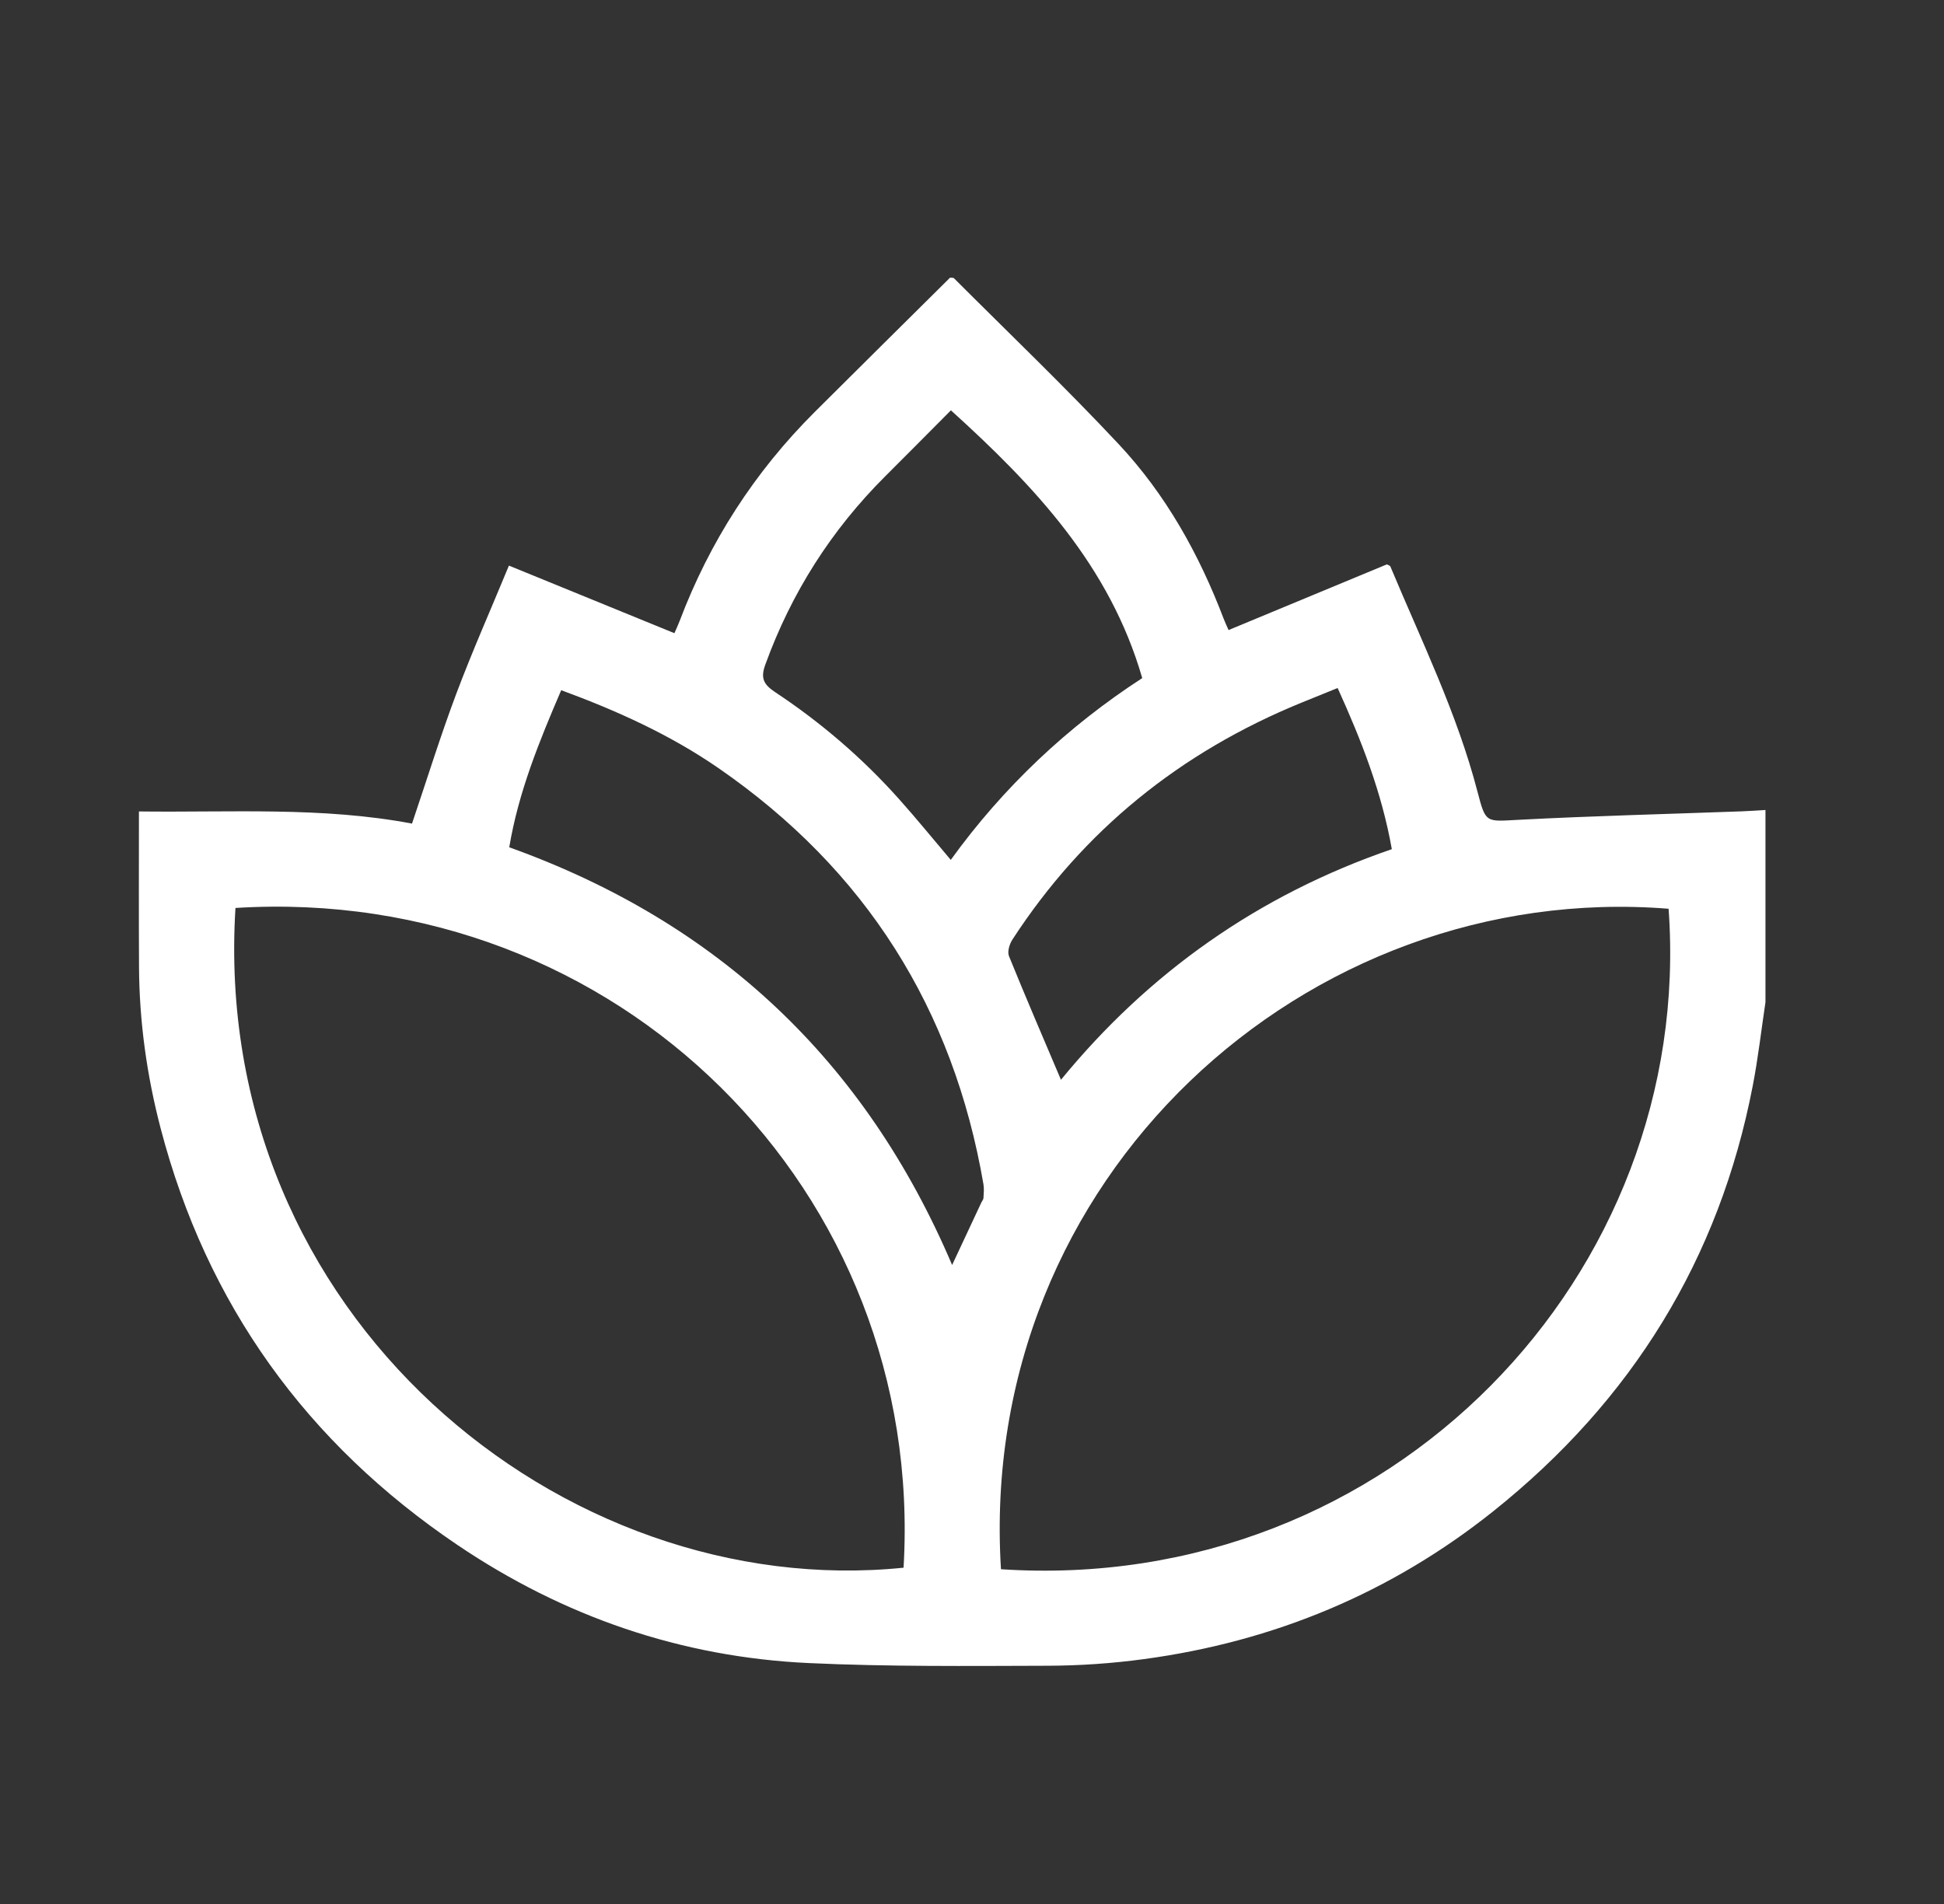 <svg width="49" height="48" viewBox="0 0 49 48" fill="none" xmlns="http://www.w3.org/2000/svg">
<rect x="0" y="0" width="49" height="48" fill="#333333" stroke="none"/>
<path d="M44.5 25.265C44.395 25.966 44.315 26.673 44.18 27.37C43.338 31.742 41.132 35.308 37.647 38.093C35.067 40.155 32.111 41.385 28.831 41.827C28.028 41.936 27.21 41.992 26.398 41.994C24.398 42 22.393 42.019 20.396 41.927C17.167 41.779 14.203 40.753 11.538 38.954C7.729 36.384 5.209 32.883 4.049 28.446C3.7 27.111 3.511 25.751 3.504 24.371C3.497 23.089 3.502 21.806 3.502 20.457C5.819 20.486 8.121 20.334 10.385 20.763C10.76 19.656 11.098 18.564 11.499 17.495C11.902 16.422 12.369 15.371 12.828 14.259C14.227 14.831 15.6 15.392 16.999 15.963C17.042 15.864 17.09 15.761 17.131 15.655C17.886 13.659 19.018 11.9 20.534 10.388C21.671 9.253 22.816 8.123 23.947 7C23.996 7.005 24.031 7 24.045 7.014C25.434 8.404 26.856 9.764 28.199 11.199C29.389 12.47 30.226 13.977 30.844 15.6C30.876 15.685 30.916 15.767 30.967 15.884C32.308 15.327 33.639 14.776 34.957 14.228C34.999 14.252 35.034 14.258 35.043 14.276C35.827 16.152 36.728 17.983 37.242 19.961C37.45 20.76 37.452 20.711 38.271 20.668C40.148 20.569 42.026 20.523 43.904 20.454C44.103 20.447 44.301 20.432 44.5 20.42V25.263V25.265ZM25.23 39.561C35.048 40.206 42.727 32.12 42.058 22.91C32.936 22.181 24.62 29.677 25.23 39.561ZM5.935 22.89C5.298 33.162 14.192 40.398 22.775 39.522C23.335 30.037 15.571 22.29 5.935 22.89ZM23.969 10.344C23.403 10.913 22.862 11.46 22.316 12.004C20.951 13.365 19.946 14.948 19.29 16.756C19.166 17.097 19.245 17.254 19.539 17.45C20.696 18.216 21.744 19.117 22.667 20.152C23.108 20.645 23.525 21.16 23.965 21.678C25.293 19.838 26.918 18.311 28.791 17.095C27.975 14.269 26.085 12.261 23.968 10.344H23.969ZM12.835 21.36C18.106 23.251 21.81 26.749 23.999 31.891C24.262 31.329 24.5 30.82 24.738 30.311C24.755 30.275 24.787 30.241 24.789 30.205C24.796 30.087 24.808 29.966 24.788 29.851C24.028 25.436 21.821 21.925 18.106 19.362C16.889 18.522 15.55 17.917 14.146 17.4C13.587 18.699 13.067 19.977 12.836 21.36H12.835ZM26.742 27.222C28.947 24.529 31.715 22.563 35.082 21.408C34.828 19.973 34.312 18.658 33.716 17.345C33.386 17.479 33.09 17.598 32.796 17.718C29.749 18.965 27.306 20.936 25.518 23.688C25.444 23.802 25.387 23.993 25.432 24.104C25.852 25.14 26.295 26.167 26.742 27.221V27.222Z" fill="white"/>
</svg>
